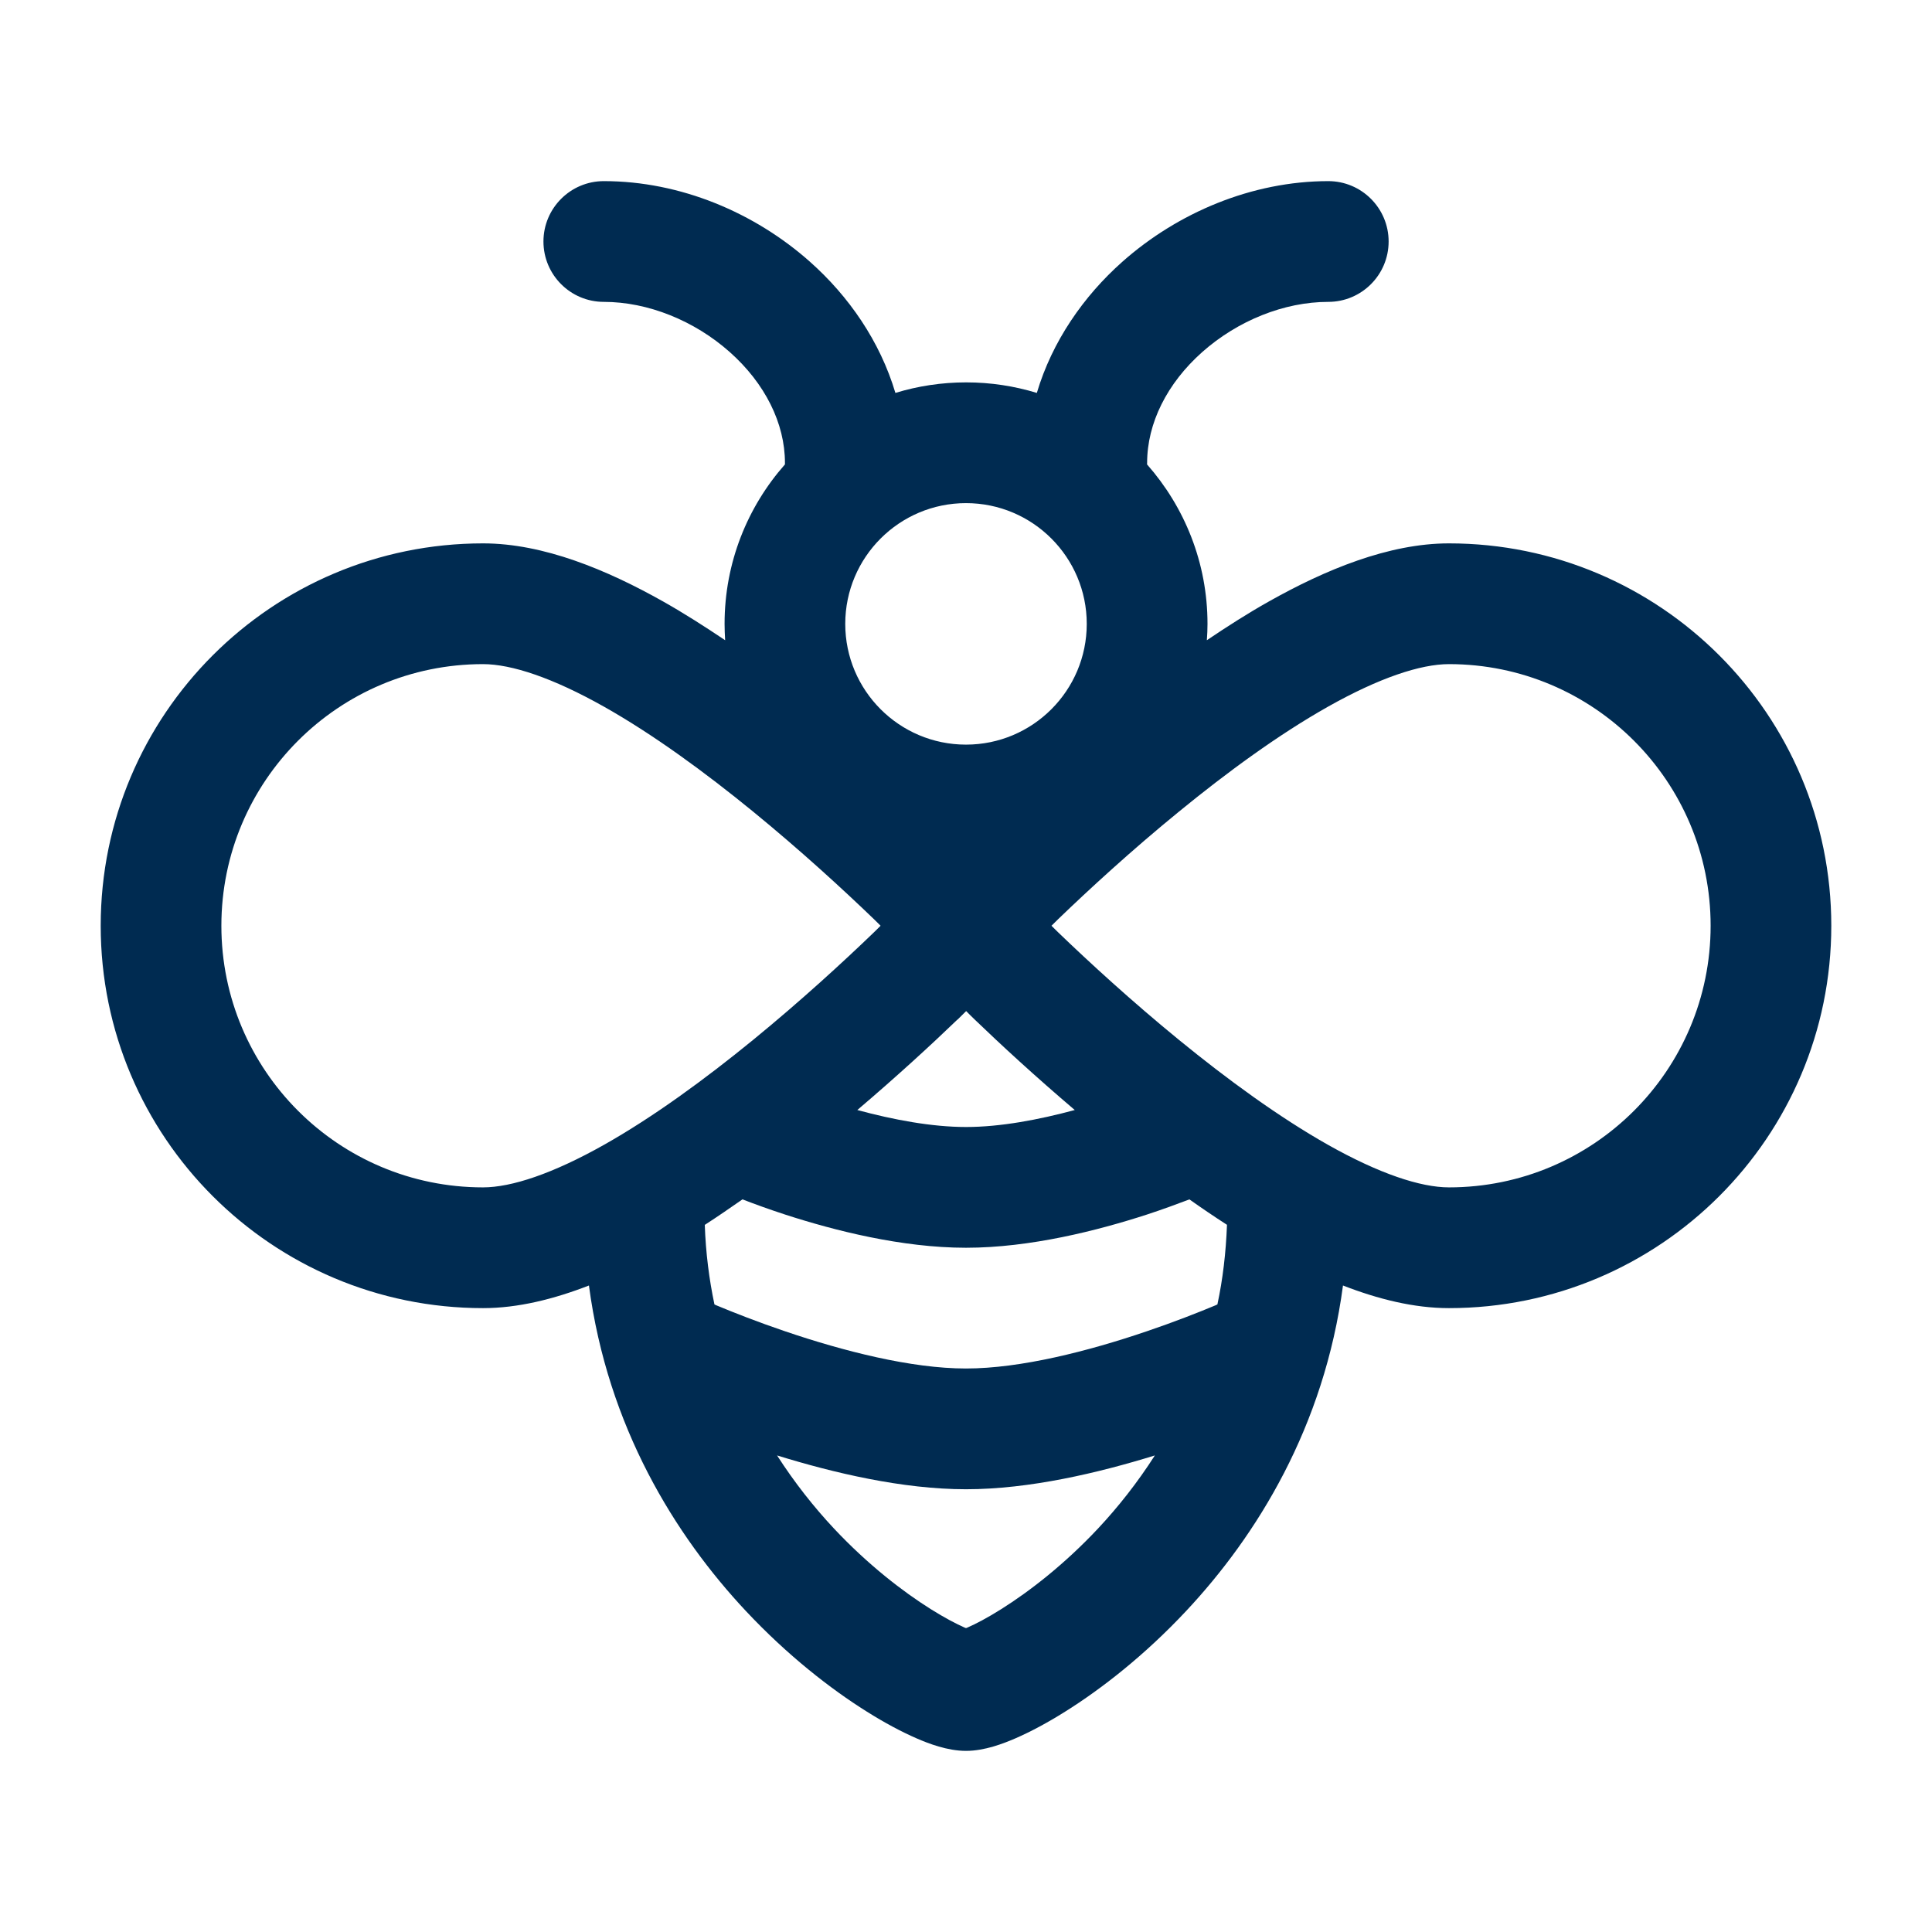 <svg width="24" height="24" viewBox="0 0 24 24" fill="none" xmlns="http://www.w3.org/2000/svg">
<path d="M16.5,2.25c0.414,0 0.75,0.336 0.75,0.75c0,0.414 -0.336,0.75 -0.75,0.75c-0.548,0 -1.125,0.233 -1.565,0.623c-0.438,0.389 -0.685,0.885 -0.685,1.377c0,0.006 -0.001,0.012 -0.001,0.019c0.466,0.529 0.751,1.221 0.751,1.981c0,0.068 -0.003,0.136 -0.008,0.203c0.255,-0.172 0.512,-0.336 0.77,-0.481c0.698,-0.393 1.488,-0.722 2.237,-0.722c2.623,0 4.75,2.127 4.75,4.75c0,2.623 -2.127,4.75 -4.75,4.75c-0.434,0 -0.881,-0.112 -1.316,-0.281c-0.233,1.757 -1.071,3.107 -1.949,4.044c-0.515,0.55 -1.05,0.966 -1.5,1.248c-0.224,0.141 -0.435,0.253 -0.619,0.333c-0.148,0.064 -0.383,0.156 -0.615,0.156c-0.232,0 -0.468,-0.092 -0.615,-0.156c-0.184,-0.08 -0.395,-0.192 -0.619,-0.333c-0.45,-0.282 -0.984,-0.698 -1.5,-1.248c-0.878,-0.937 -1.717,-2.287 -1.95,-4.044c-0.435,0.169 -0.882,0.281 -1.315,0.281c-2.623,0 -4.75,-2.127 -4.75,-4.75c0,-2.623 2.127,-4.75 4.75,-4.75c0.75,0 1.539,0.329 2.237,0.722c0.259,0.146 0.515,0.31 0.77,0.481c-0.004,-0.067 -0.007,-0.135 -0.007,-0.203c0,-0.76 0.284,-1.453 0.75,-1.981c-0,-0.006 0,-0.012 0,-0.019c0,-0.492 -0.248,-0.988 -0.686,-1.377c-0.439,-0.39 -1.016,-0.623 -1.564,-0.623c-0.414,0 -0.75,-0.336 -0.75,-0.75c0,-0.414 0.336,-0.75 0.75,-0.75c0.952,0 1.875,0.392 2.561,1.002c0.481,0.427 0.87,0.987 1.061,1.629c0.278,-0.085 0.573,-0.131 0.879,-0.131c0.305,0 0.6,0.046 0.878,0.131c0.191,-0.642 0.581,-1.202 1.062,-1.629c0.686,-0.609 1.609,-1.002 2.561,-1.002zM14.346,18.08c-0.702,0.217 -1.558,0.42 -2.346,0.42c-0.788,0 -1.645,-0.203 -2.347,-0.42c0.218,0.339 0.458,0.642 0.706,0.907c0.422,0.45 0.856,0.784 1.203,1.002c0.174,0.109 0.319,0.185 0.422,0.23c0.005,0.002 0.011,0.004 0.016,0.006c0.005,-0.002 0.01,-0.004 0.016,-0.006c0.103,-0.045 0.248,-0.12 0.422,-0.23c0.347,-0.218 0.781,-0.552 1.203,-1.002c0.248,-0.265 0.488,-0.568 0.705,-0.907zM14.776,14.899c-0.153,0.058 -0.334,0.125 -0.533,0.19c-0.605,0.196 -1.443,0.411 -2.243,0.411c-0.8,0 -1.638,-0.215 -2.243,-0.411c-0.2,-0.065 -0.381,-0.131 -0.534,-0.19c-0.155,0.108 -0.31,0.215 -0.468,0.317c0.012,0.347 0.054,0.676 0.12,0.988c0.007,0.003 0.014,0.007 0.021,0.01c0.213,0.089 0.515,0.208 0.863,0.326c0.716,0.243 1.558,0.46 2.24,0.46c0.682,0 1.525,-0.217 2.24,-0.46c0.348,-0.118 0.65,-0.237 0.863,-0.326c0.007,-0.003 0.014,-0.007 0.021,-0.01c0.067,-0.312 0.106,-0.642 0.119,-0.989c-0.157,-0.101 -0.313,-0.207 -0.467,-0.316zM6,8.25c-1.795,0 -3.25,1.455 -3.25,3.25c0,1.795 1.455,3.25 3.25,3.25c0.355,0 0.868,-0.171 1.502,-0.528c0.614,-0.346 1.257,-0.817 1.852,-1.303c0.592,-0.484 1.12,-0.969 1.5,-1.335c0.03,-0.028 0.057,-0.057 0.085,-0.084c-0.028,-0.027 -0.055,-0.056 -0.085,-0.084c-0.38,-0.366 -0.908,-0.851 -1.5,-1.335c-0.595,-0.486 -1.238,-0.957 -1.852,-1.303c-0.634,-0.357 -1.147,-0.528 -1.502,-0.528zM18,8.25c-0.355,0 -0.868,0.171 -1.502,0.528c-0.614,0.346 -1.257,0.817 -1.851,1.303c-0.592,0.483 -1.12,0.969 -1.5,1.335c-0.03,0.029 -0.057,0.057 -0.085,0.084c0.028,0.027 0.055,0.056 0.085,0.084c0.38,0.366 0.908,0.851 1.5,1.335c0.595,0.486 1.238,0.957 1.851,1.303c0.634,0.357 1.147,0.528 1.502,0.528c1.795,0 3.25,-1.455 3.25,-3.25c0,-1.795 -1.455,-3.25 -3.25,-3.25zM11.893,12.666c-0.324,0.312 -0.755,0.708 -1.243,1.123c0.446,0.121 0.925,0.211 1.351,0.211c0.425,0 0.903,-0.09 1.35,-0.211c-0.488,-0.415 -0.918,-0.811 -1.242,-1.123c-0.038,-0.036 -0.073,-0.072 -0.107,-0.106c-0.035,0.034 -0.07,0.07 -0.107,0.106zM12,6.25c-0.828,0 -1.5,0.672 -1.5,1.5c0,0.828 0.672,1.5 1.5,1.5c0.828,0 1.5,-0.672 1.5,-1.5c0,-0.828 -0.672,-1.5 -1.5,-1.5z" fill="#002B51"/>
</svg>
